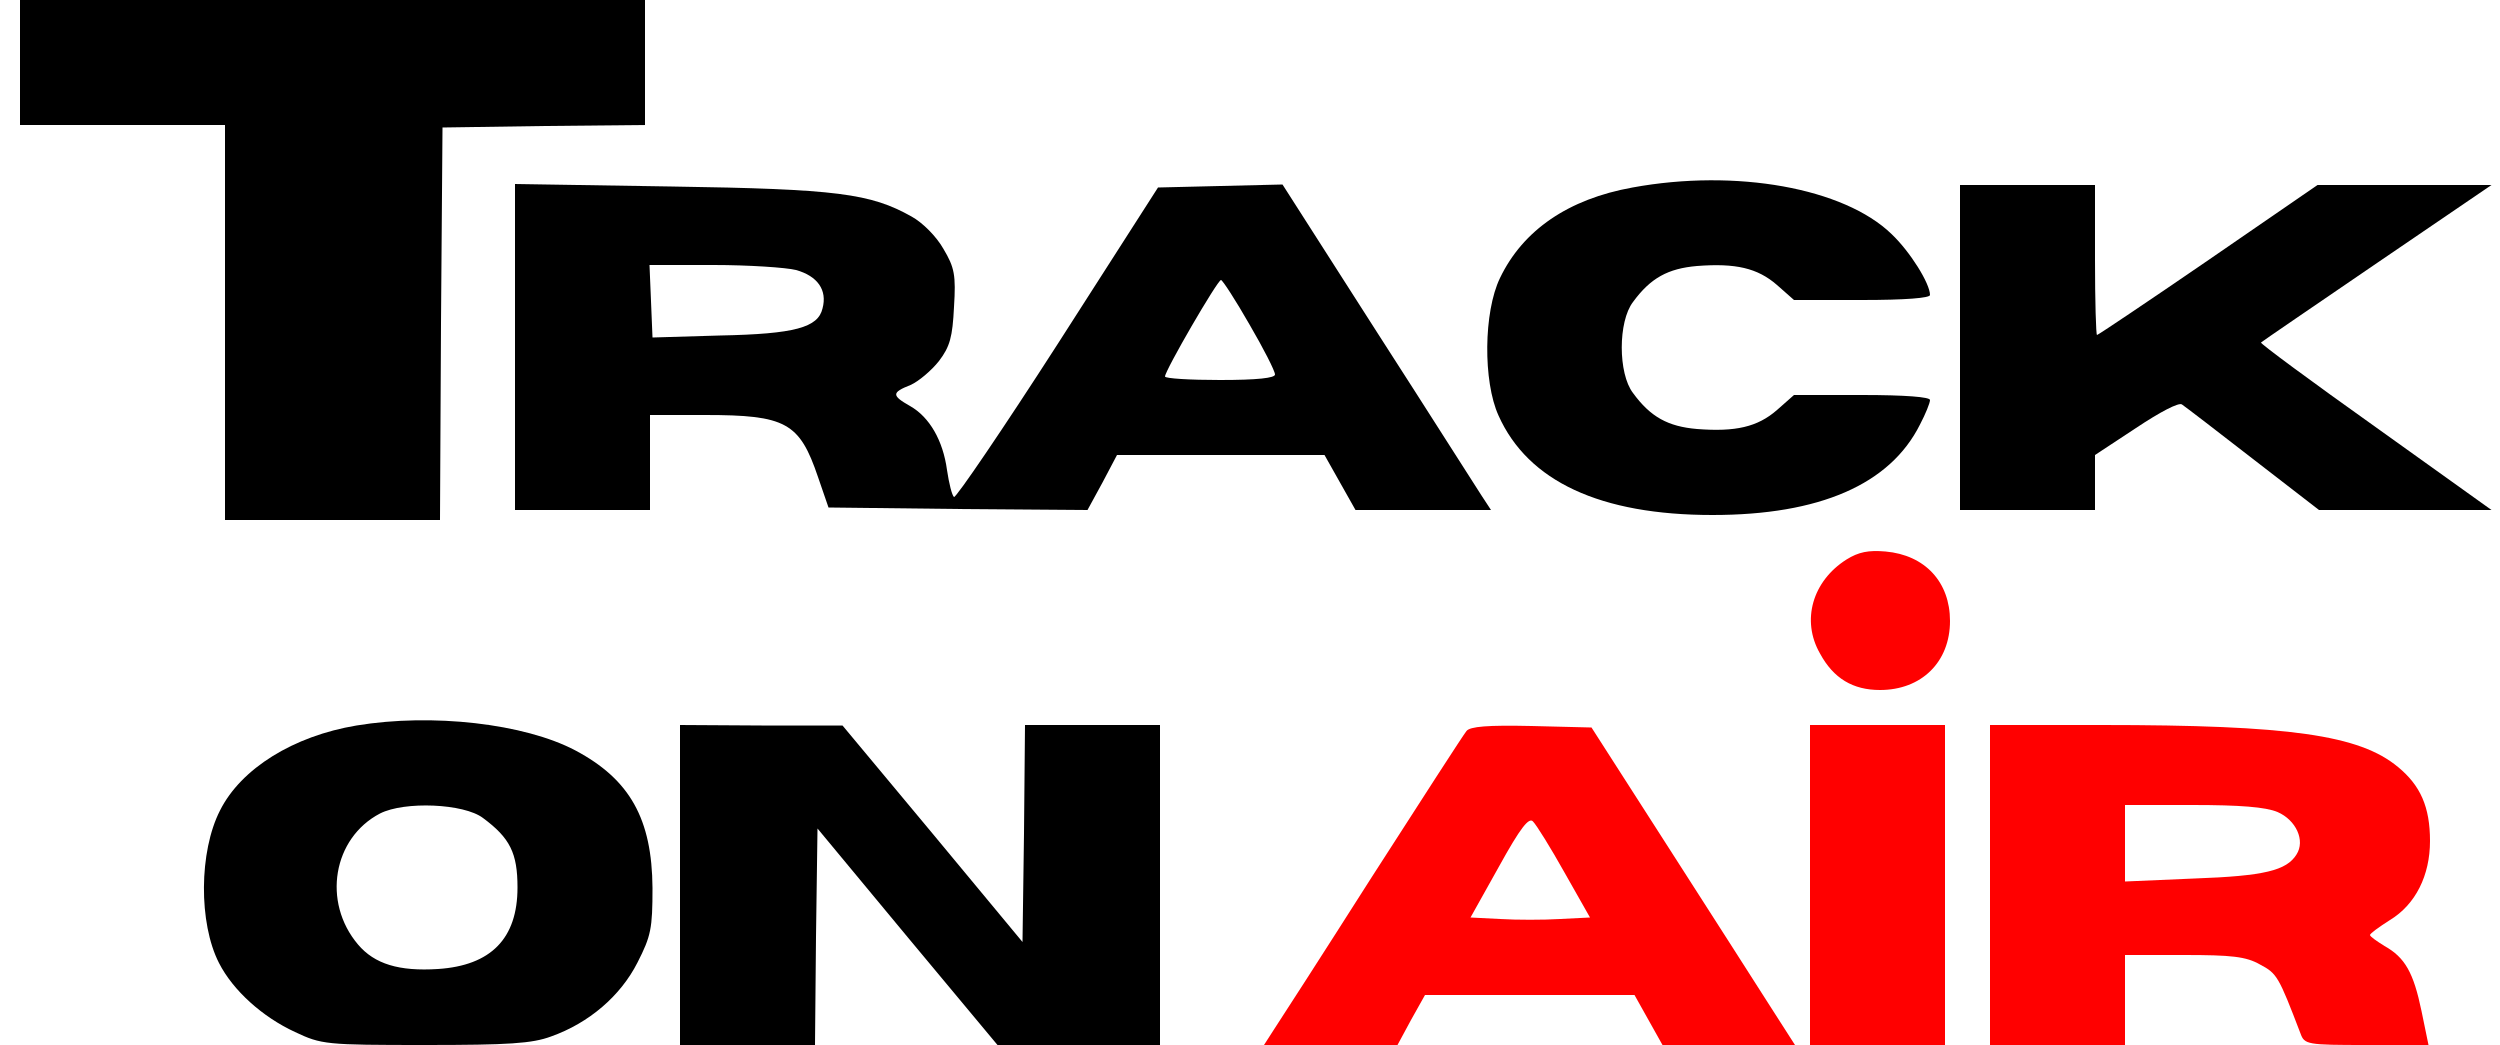 <?xml version="1.0" standalone="no"?>
<!DOCTYPE svg PUBLIC "-//W3C//DTD SVG 20010904//EN"
 "http://www.w3.org/TR/2001/REC-SVG-20010904/DTD/svg10.dtd">
<svg version="1.0" xmlns="http://www.w3.org/2000/svg"
 width="500pt" height="209pt" viewBox="0 0 500 209"
 preserveAspectRatio="xMidYMid meet">

<g transform="translate(0,209) scale(0.1,-0.1)"
fill="#000000" stroke="none">
<path d="M40 1965 l0 -125 205 0 205 0 0 -395 0 -395 215 0 215 0 2 393 3 392
203 3 202 2 0 125 0 125 -625 0 -625 0 0 -125z"/>
<path d="M3265 1715 c-128 -23 -219 -85 -265 -181 -33 -68 -34 -207 -3 -275
59 -132 204 -199 428 -199 214 0 355 61 415 181 11 21 20 43 20 49 0 6 -49 10
-136 10 l-136 0 -34 -30 c-39 -34 -83 -44 -160 -38 -58 5 -93 24 -128 72 -30
39 -30 143 0 182 35 48 70 67 128 72 77 6 121 -4 160 -38 l34 -30 136 0 c87 0
136 4 136 10 0 23 -40 87 -77 122 -95 92 -311 131 -518 93z"/>
<path d="M1030 1396 l0 -326 135 0 135 0 0 95 0 95 110 0 c162 0 189 -15 226
-124 l21 -61 259 -3 259 -2 30 55 29 55 207 0 208 0 31 -55 31 -55 136 0 135
0 -19 29 c-10 15 -103 162 -208 325 l-190 297 -125 -3 -124 -3 -200 -312
c-110 -171 -204 -309 -208 -307 -4 3 -10 27 -14 54 -8 59 -35 106 -74 128 -37
21 -37 27 1 42 16 7 42 29 57 48 22 29 27 48 30 108 4 64 1 79 -21 116 -14 25
-42 53 -64 65 -82 46 -148 55 -480 60 l-313 5 0 -326z m562 154 c43 -12 63
-40 53 -77 -9 -38 -55 -51 -205 -54 l-135 -4 -3 73 -3 72 128 0 c70 0 145 -5
165 -10z m907 -109 c28 -48 51 -93 51 -100 0 -7 -35 -11 -110 -11 -60 0 -110
3 -110 7 0 12 105 193 112 193 3 0 29 -40 57 -89z"/>
<path d="M3920 1395 l0 -325 135 0 135 0 0 55 0 55 82 54 c48 32 86 52 92 47
6 -4 70 -53 142 -109 l132 -102 172 0 173 0 -232 166 c-128 91 -231 167 -229
169 2 2 106 73 232 159 l229 156 -174 0 -174 0 -218 -150 c-121 -83 -221 -150
-223 -150 -2 0 -4 68 -4 150 l0 150 -135 0 -135 0 0 -325z"/>
<path fill="red" d="M3693 971 c-68 -43 -91 -122 -53 -188 27 -50 66 -73 120 -73 83 0
140 56 140 138 0 78 -50 132 -129 139 -34 3 -54 -1 -78 -16z"/>
<path d="M713 639 c-126 -21 -231 -86 -273 -170 -42 -82 -43 -225 -2 -305 28
-55 87 -108 152 -138 53 -25 61 -26 260 -26 168 0 214 3 252 17 76 27 139 81
173 148 27 53 30 68 30 149 -1 138 -45 217 -154 275 -102 54 -287 75 -438 50z
m253 -185 c54 -40 69 -70 69 -139 0 -102 -53 -156 -159 -163 -78 -5 -127 10
-160 49 -72 85 -50 213 44 262 49 25 168 20 206 -9z"/>
<path d="M1360 320 l0 -320 135 0 135 0 2 216 3 217 180 -217 180 -216 162 0
163 0 0 320 0 320 -135 0 -135 0 -2 -217 -3 -217 -180 217 -180 216 -162 0
-163 1 0 -320z"/>
<path fill="red" d="M2933 628 c-6 -7 -91 -139 -190 -293 -98 -154 -187 -292 -197 -307
l-18 -28 133 0 134 0 27 50 28 50 209 0 210 0 28 -50 28 -50 132 0 133 0 -50
78 c-27 42 -118 185 -203 317 l-154 240 -120 3 c-88 2 -123 -1 -130 -10z m196
-283 l51 -90 -60 -3 c-33 -2 -87 -2 -120 0 l-59 3 57 102 c43 78 60 99 68 90
7 -7 35 -52 63 -102z"/>
<path fill="red" d="M3620 320 l0 -320 135 0 135 0 0 320 0 320 -135 0 -135 0 0 -320z"/>
<path fill="red" d="M3980 320 l0 -320 135 0 135 0 0 90 0 90 118 0 c95 0 124 -3 152 -19
34 -18 37 -23 81 -138 8 -22 13 -23 132 -23 l124 0 -14 68 c-16 77 -33 107
-74 130 -16 10 -29 19 -29 22 0 3 18 16 40 30 51 31 80 89 80 158 0 68 -19
111 -64 148 -77 64 -216 84 -593 84 l-223 0 0 -320z m575 146 c37 -16 56 -57
38 -85 -20 -32 -64 -43 -204 -48 l-139 -6 0 77 0 76 135 0 c95 0 146 -4 170
-14z"/>
</g>
</svg>
